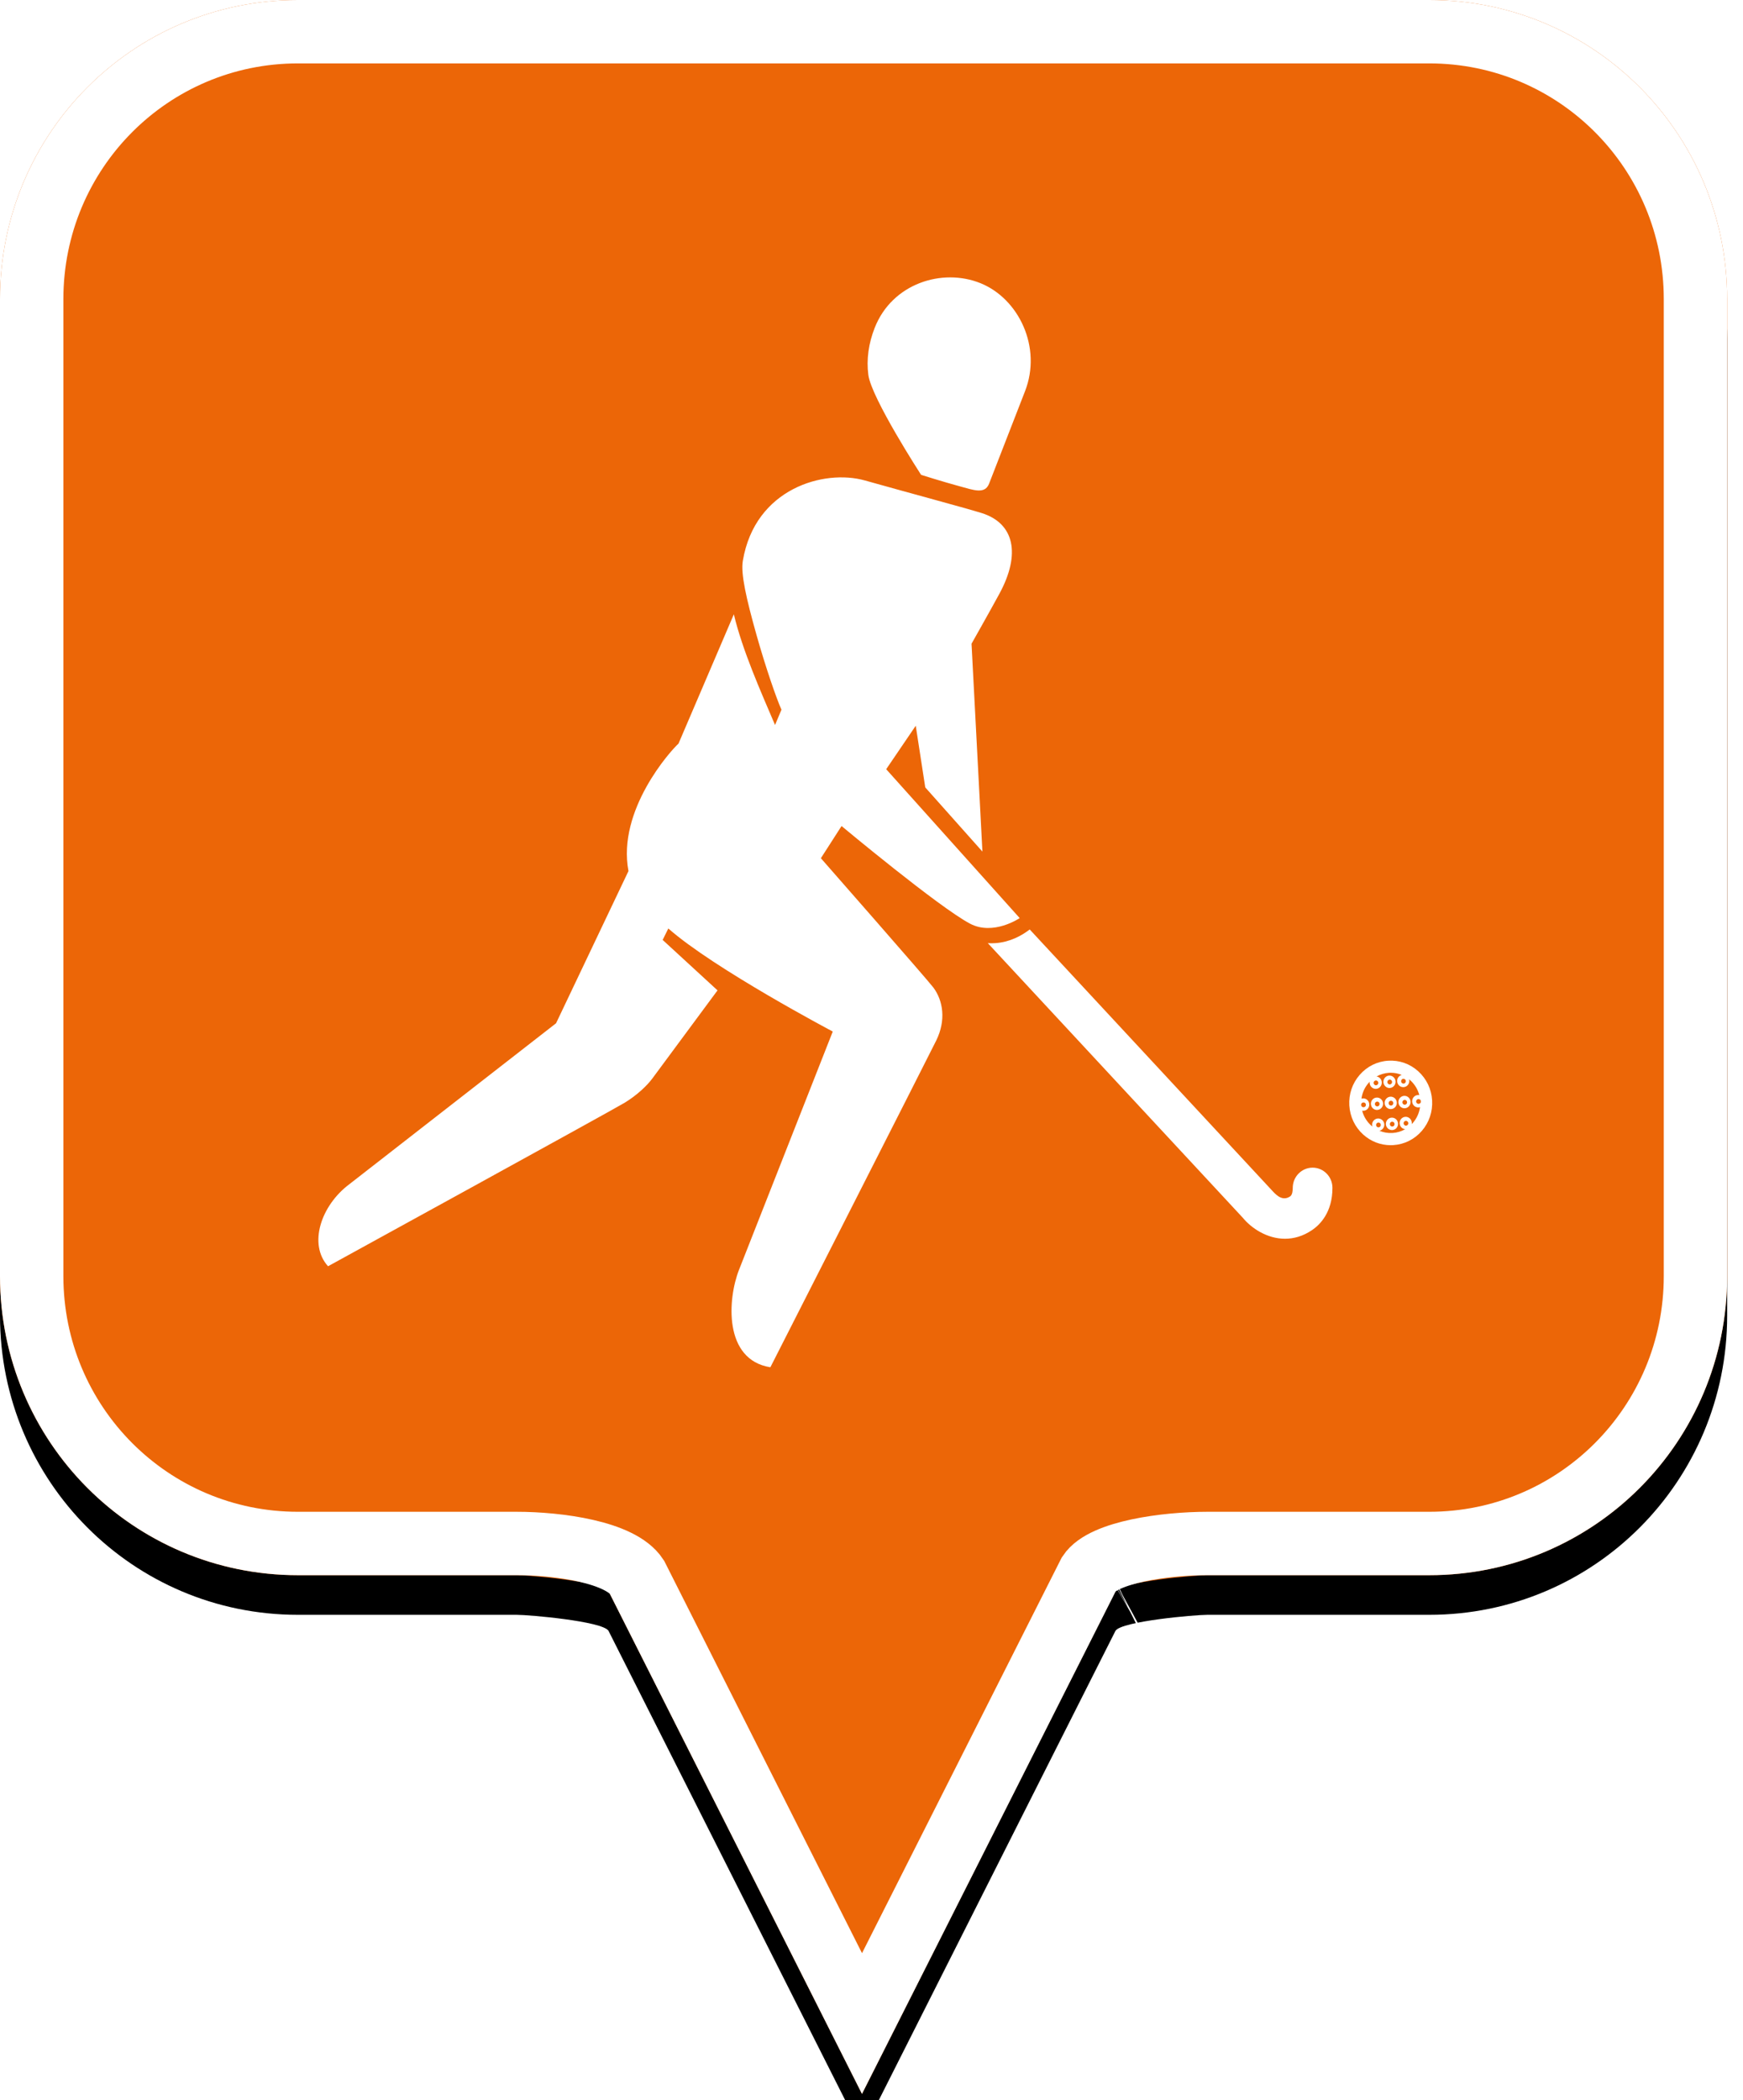 <?xml version="1.0" encoding="UTF-8"?>
<svg width="44px" height="53px" viewBox="0 0 44 53" version="1.1" xmlns="http://www.w3.org/2000/svg" xmlns:xlink="http://www.w3.org/1999/xlink">
    <!-- Generator: Sketch 49.2 (51160) - http://www.bohemiancoding.com/sketch -->
    <title>location-pin-selected</title>
    <desc>Created with Sketch.</desc>
    <defs>
        <path d="M7.52,2.74985211e-16 C3.36,2.74985211e-16 0,3.373 0,7.548 L0,32.202 C0,36.377 3.36,39.75 7.52,39.75 L13.04,39.75 C13.36,39.75 15.2,39.911 15.36,40.152 L21.76,52.839 L28.16,40.152 C28.32,39.911 30.16,39.75 30.48,39.75 L36.08,39.75 C40.24,39.75 43.6,36.377 43.6,32.202 L43.6,7.548 C43.6,3.373 40.24,0 36.08,0 C31.553,4.35829201e-17 28.159,7.62701102e-17 25.895,9.80615702e-17 C21.812,1.37377935e-16 15.687,1.96352482e-16 7.52,2.74985211e-16 Z" id="path-1"></path>
        <filter x="-18.3%" y="-13.2%" width="136.7%" height="130.3%" filterUnits="objectBoundingBox" id="filter-2">
            <feOffset dx="0" dy="1" in="SourceAlpha" result="shadowOffsetOuter1"></feOffset>
            <feGaussianBlur stdDeviation="2.5" in="shadowOffsetOuter1" result="shadowBlurOuter1"></feGaussianBlur>
            <feComposite in="shadowBlurOuter1" in2="SourceAlpha" operator="out" result="shadowBlurOuter1"></feComposite>
            <feColorMatrix values="0 0 0 0 0   0 0 0 0 0   0 0 0 0 0  0 0 0 0.272 0" type="matrix" in="shadowBlurOuter1"></feColorMatrix>
        </filter>
    </defs>
    <g id="location-pin-selected" stroke="none" stroke-width="1" fill="none" fill-rule="evenodd">
        <g id="location-pin-orange">
            <g id="Path">
                <use fill="black" fill-opacity="1" filter="url(#filter-2)" xlink:href="#path-1"></use>
                <use fill="#EC6607" fill-rule="evenodd" xlink:href="#path-1"></use>
                <path stroke="#FFFFFF" stroke-width="1.6" d="M21.76,51.064 L27.494,39.709 C27.856,39.163 29.433,38.95 30.48,38.95 L36.08,38.95 C39.797,38.95 42.8,35.936 42.8,32.202 L42.8,7.548 C42.8,3.814 39.797,0.8 36.08,0.8 C29.856,0.8 29.856,0.8 25.895,0.8 C18.749,0.8 18.749,0.8 7.52,0.8 C3.803,0.8 0.8,3.814 0.8,7.548 L0.8,32.202 C0.8,35.936 3.803,38.95 7.52,38.95 L13.04,38.95 C14.087,38.95 15.664,39.163 16.074,39.791 L21.76,51.064 Z M28.605,40.802 C28.603,40.803 28.601,40.803 28.599,40.804 C28.603,40.802 28.608,40.8 28.612,40.798 Z"></path>
            </g>
        </g>
        <g id="hockey-sur-gazon" transform="translate(7, 7)" fill="#FFFFFF">
            <path d="M26.636,22.976 C26.636,23.599 26.316,23.909 26.125,24.039 C25.893,24.197 25.659,24.26 25.438,24.26 C24.985,24.26 24.588,23.993 24.371,23.728 L17.936,16.8 C17.966,16.802 17.996,16.804 18.027,16.804 C18.062,16.804 18.096,16.802 18.131,16.8 C18.502,16.773 18.796,16.608 18.994,16.455 C18.994,16.455 25.033,22.959 25.135,23.068 C25.237,23.177 25.386,23.314 25.57,23.19 C25.626,23.151 25.634,23.039 25.634,22.976 C25.634,22.694 25.859,22.466 26.135,22.466 C26.412,22.466 26.636,22.694 26.636,22.976 Z M18.741,16.168 C18.741,16.168 18.077,16.621 17.486,16.308 C16.693,15.888 14.244,13.845 14.244,13.845 L13.722,14.657 C13.722,14.657 16.424,17.735 16.562,17.921 C16.808,18.252 16.885,18.744 16.636,19.254 C16.474,19.587 12.447,27.503 12.447,27.503 C11.262,27.315 11.366,25.778 11.656,25.043 C11.946,24.307 14.022,19.031 14.022,19.031 C14.015,19.027 11.027,17.45 9.871,16.43 L9.728,16.719 L11.113,17.992 C11.113,17.992 9.67,19.94 9.469,20.214 C9.335,20.396 9.077,20.64 8.77,20.827 C8.463,21.014 1.281,24.954 1.281,24.954 C0.779,24.4 1.098,23.422 1.821,22.882 L7.037,18.822 L8.865,14.981 C8.574,13.443 9.937,11.935 10.128,11.765 L11.525,8.502 C11.744,9.42 12.206,10.453 12.565,11.295 L12.727,10.909 C12.598,10.622 12.328,9.841 12.099,9.03 C11.836,8.096 11.697,7.478 11.752,7.152 C12.059,5.323 13.805,4.835 14.831,5.124 C15.952,5.439 17.401,5.828 17.784,5.948 C18.597,6.204 18.78,6.971 18.226,7.988 C17.971,8.457 17.532,9.232 17.532,9.232 L17.525,9.242 L17.8,14.49 L16.357,12.87 L16.117,11.314 L15.371,12.411 L18.741,16.168 Z M14.92,2.46 C14.869,2.069 14.927,1.666 15.079,1.277 C15.518,0.153 16.786,-0.245 17.753,0.147 C18.718,0.538 19.308,1.765 18.875,2.874 C18.736,3.229 18.219,4.562 17.969,5.204 C17.862,5.478 17.586,5.37 17.217,5.269 C16.807,5.158 16.252,4.983 16.252,4.983 C16.252,4.983 14.998,3.05 14.92,2.46 Z M28.464,20.878 C28.448,20.879 28.433,20.873 28.421,20.862 C28.409,20.852 28.402,20.837 28.401,20.82 C28.4,20.804 28.405,20.789 28.416,20.776 C28.427,20.764 28.441,20.757 28.457,20.756 C28.458,20.756 28.459,20.756 28.461,20.756 C28.492,20.756 28.518,20.781 28.52,20.813 C28.522,20.847 28.497,20.876 28.464,20.878 Z M28.445,20.654 C28.404,20.657 28.367,20.675 28.339,20.707 C28.312,20.738 28.299,20.778 28.301,20.82 C28.304,20.862 28.322,20.9 28.352,20.928 C28.381,20.953 28.417,20.967 28.454,20.967 C28.457,20.967 28.46,20.967 28.464,20.967 C28.548,20.962 28.613,20.887 28.608,20.801 L28.608,20.801 C28.603,20.715 28.53,20.649 28.445,20.654 Z M28.11,20.777 C28.111,20.777 28.112,20.777 28.113,20.777 C28.145,20.777 28.171,20.802 28.173,20.834 C28.175,20.868 28.15,20.897 28.117,20.899 C28.084,20.901 28.056,20.875 28.054,20.842 C28.052,20.808 28.077,20.779 28.11,20.777 Z M28.107,20.988 C28.11,20.988 28.113,20.988 28.116,20.988 C28.201,20.983 28.266,20.909 28.261,20.822 C28.256,20.736 28.183,20.67 28.098,20.675 C28.013,20.681 27.949,20.755 27.954,20.841 C27.959,20.924 28.027,20.988 28.107,20.988 Z M27.811,20.9 C27.8,20.912 27.786,20.919 27.77,20.92 C27.737,20.922 27.709,20.896 27.707,20.863 C27.705,20.83 27.73,20.801 27.762,20.799 C27.764,20.798 27.765,20.798 27.766,20.798 C27.797,20.798 27.824,20.823 27.826,20.856 C27.827,20.872 27.821,20.888 27.811,20.9 Z M27.751,20.697 C27.666,20.702 27.602,20.776 27.607,20.862 C27.612,20.945 27.679,21.01 27.76,21.01 C27.763,21.01 27.766,21.01 27.769,21.009 C27.81,21.007 27.848,20.988 27.875,20.957 C27.902,20.926 27.916,20.885 27.914,20.844 C27.908,20.757 27.835,20.692 27.751,20.697 Z M27.914,20.844 L27.914,20.844 L27.914,20.844 Z M28.204,21.363 C28.206,21.397 28.181,21.426 28.148,21.428 C28.132,21.429 28.117,21.423 28.105,21.412 C28.093,21.402 28.086,21.387 28.085,21.371 C28.083,21.337 28.108,21.308 28.141,21.306 C28.142,21.306 28.143,21.306 28.144,21.306 C28.159,21.306 28.173,21.311 28.184,21.321 C28.196,21.332 28.203,21.347 28.204,21.363 L28.204,21.363 Z M28.129,21.204 C28.045,21.209 27.98,21.284 27.985,21.37 C27.987,21.412 28.006,21.45 28.036,21.478 C28.065,21.503 28.101,21.517 28.138,21.517 C28.141,21.517 28.144,21.517 28.148,21.517 C28.232,21.512 28.297,21.438 28.292,21.351 C28.289,21.31 28.271,21.271 28.24,21.243 C28.21,21.216 28.17,21.202 28.129,21.204 Z M28.037,20.265 C28.048,20.253 28.063,20.245 28.078,20.245 C28.08,20.244 28.081,20.244 28.082,20.244 C28.097,20.244 28.111,20.25 28.122,20.26 C28.133,20.271 28.141,20.285 28.141,20.302 L28.141,20.302 C28.143,20.335 28.118,20.364 28.086,20.366 C28.07,20.367 28.054,20.362 28.042,20.351 C28.031,20.34 28.023,20.325 28.022,20.309 C28.022,20.293 28.027,20.277 28.037,20.265 Z M28.076,20.456 C28.079,20.456 28.082,20.456 28.085,20.455 C28.17,20.45 28.234,20.376 28.229,20.29 C28.227,20.248 28.209,20.21 28.178,20.182 C28.147,20.154 28.108,20.14 28.067,20.143 C28.026,20.145 27.988,20.164 27.961,20.195 C27.934,20.226 27.92,20.267 27.922,20.308 C27.925,20.35 27.943,20.388 27.974,20.416 C28.002,20.442 28.038,20.456 28.076,20.456 Z M28.666,21.337 C28.656,21.348 28.646,21.357 28.636,21.367 C28.639,21.355 28.64,21.343 28.639,21.33 L28.639,21.33 C28.634,21.244 28.561,21.178 28.476,21.183 C28.392,21.188 28.327,21.263 28.332,21.349 C28.335,21.391 28.353,21.429 28.384,21.457 C28.409,21.479 28.44,21.492 28.473,21.495 C28.375,21.551 28.267,21.584 28.152,21.591 C28.037,21.598 27.925,21.578 27.822,21.535 C27.896,21.519 27.949,21.451 27.945,21.373 C27.942,21.331 27.924,21.292 27.893,21.265 C27.862,21.237 27.823,21.223 27.782,21.225 C27.741,21.228 27.703,21.247 27.676,21.278 C27.649,21.309 27.635,21.349 27.638,21.391 C27.639,21.404 27.641,21.416 27.645,21.428 C27.634,21.419 27.622,21.411 27.612,21.401 C27.501,21.301 27.423,21.172 27.386,21.028 C27.395,21.03 27.404,21.031 27.413,21.031 C27.416,21.031 27.419,21.031 27.422,21.031 C27.463,21.028 27.501,21.009 27.528,20.978 C27.555,20.947 27.569,20.907 27.566,20.865 C27.564,20.823 27.546,20.785 27.515,20.757 C27.484,20.729 27.445,20.715 27.404,20.718 C27.391,20.719 27.379,20.721 27.368,20.725 C27.388,20.578 27.45,20.44 27.549,20.327 C27.558,20.317 27.567,20.308 27.577,20.298 C27.575,20.308 27.575,20.319 27.575,20.329 C27.578,20.371 27.596,20.41 27.627,20.437 C27.655,20.463 27.691,20.477 27.728,20.477 C27.732,20.477 27.735,20.477 27.738,20.477 C27.822,20.471 27.887,20.397 27.882,20.311 C27.88,20.269 27.861,20.231 27.831,20.203 C27.807,20.182 27.779,20.169 27.749,20.165 C27.844,20.112 27.951,20.079 28.063,20.072 C28.078,20.071 28.093,20.071 28.108,20.071 C28.205,20.071 28.298,20.09 28.386,20.126 C28.356,20.134 28.329,20.15 28.308,20.174 C28.281,20.205 28.267,20.245 28.27,20.287 C28.272,20.329 28.29,20.367 28.321,20.395 C28.349,20.421 28.385,20.434 28.423,20.434 C28.426,20.434 28.429,20.434 28.432,20.434 C28.473,20.432 28.511,20.413 28.538,20.382 C28.565,20.35 28.579,20.31 28.577,20.268 C28.576,20.258 28.574,20.247 28.571,20.237 C28.582,20.245 28.593,20.254 28.603,20.263 C28.714,20.363 28.791,20.492 28.829,20.636 C28.817,20.633 28.805,20.632 28.792,20.633 C28.708,20.638 28.643,20.713 28.648,20.799 C28.653,20.882 28.721,20.946 28.802,20.946 C28.805,20.946 28.808,20.946 28.811,20.946 C28.823,20.945 28.835,20.942 28.847,20.939 C28.826,21.086 28.765,21.223 28.666,21.337 Z M28.495,21.406 C28.479,21.408 28.464,21.402 28.452,21.391 C28.44,21.38 28.433,21.366 28.432,21.349 C28.43,21.316 28.455,21.287 28.488,21.285 C28.489,21.285 28.49,21.285 28.492,21.285 C28.523,21.285 28.549,21.31 28.551,21.342 C28.553,21.376 28.528,21.404 28.495,21.406 Z M27.738,21.392 C27.737,21.376 27.742,21.36 27.753,21.348 C27.763,21.336 27.778,21.328 27.794,21.327 C27.795,21.327 27.796,21.327 27.797,21.327 C27.812,21.327 27.826,21.333 27.837,21.343 C27.849,21.353 27.856,21.368 27.857,21.384 L27.857,21.385 C27.859,21.418 27.834,21.447 27.801,21.449 C27.785,21.45 27.77,21.444 27.758,21.434 C27.746,21.423 27.739,21.408 27.738,21.392 Z M27.364,20.904 C27.364,20.897 27.362,20.891 27.362,20.884 C27.362,20.877 27.362,20.871 27.362,20.864 C27.364,20.855 27.368,20.847 27.374,20.84 C27.385,20.828 27.4,20.821 27.416,20.82 C27.418,20.82 27.419,20.82 27.42,20.82 C27.435,20.82 27.449,20.825 27.461,20.835 C27.473,20.846 27.48,20.861 27.481,20.877 L27.481,20.877 C27.482,20.893 27.477,20.909 27.466,20.921 C27.455,20.933 27.44,20.94 27.424,20.941 C27.407,20.942 27.392,20.937 27.379,20.926 C27.373,20.92 27.368,20.912 27.364,20.904 Z M27.735,20.266 C27.749,20.266 27.763,20.271 27.774,20.281 C27.786,20.292 27.793,20.307 27.794,20.323 C27.796,20.356 27.771,20.385 27.738,20.387 C27.722,20.388 27.707,20.383 27.695,20.372 C27.683,20.361 27.676,20.346 27.675,20.33 C27.674,20.314 27.68,20.298 27.69,20.286 C27.701,20.274 27.715,20.267 27.731,20.266 C27.732,20.266 27.734,20.266 27.735,20.266 Z M28.489,20.28 C28.49,20.297 28.484,20.312 28.474,20.324 C28.463,20.337 28.449,20.344 28.433,20.345 C28.417,20.346 28.402,20.34 28.39,20.33 C28.378,20.319 28.371,20.304 28.37,20.288 C28.369,20.271 28.374,20.256 28.385,20.244 C28.395,20.231 28.41,20.224 28.426,20.223 C28.427,20.223 28.428,20.223 28.429,20.223 C28.444,20.223 28.458,20.229 28.469,20.239 C28.481,20.249 28.488,20.264 28.489,20.28 Z M28.865,20.772 C28.866,20.779 28.867,20.786 28.867,20.792 L28.867,20.792 C28.868,20.799 28.867,20.806 28.867,20.812 C28.865,20.821 28.861,20.829 28.855,20.836 C28.844,20.848 28.829,20.855 28.813,20.856 C28.779,20.858 28.75,20.833 28.748,20.799 C28.746,20.766 28.772,20.737 28.805,20.735 C28.807,20.735 28.808,20.735 28.809,20.735 C28.824,20.735 28.838,20.74 28.85,20.75 C28.857,20.756 28.861,20.764 28.865,20.772 Z M29.152,20.768 C29.136,20.484 29.011,20.223 28.802,20.034 C28.593,19.844 28.324,19.75 28.045,19.767 C27.765,19.784 27.509,19.911 27.324,20.124 C27.138,20.337 27.045,20.611 27.062,20.896 C27.079,21.18 27.203,21.441 27.412,21.63 C27.606,21.805 27.85,21.899 28.106,21.899 C28.127,21.899 28.149,21.898 28.17,21.897 C28.449,21.88 28.705,21.753 28.891,21.54 C29.076,21.327 29.169,21.053 29.152,20.768 Z" id="Fill-1"></path>
        </g>
    </g>
</svg>